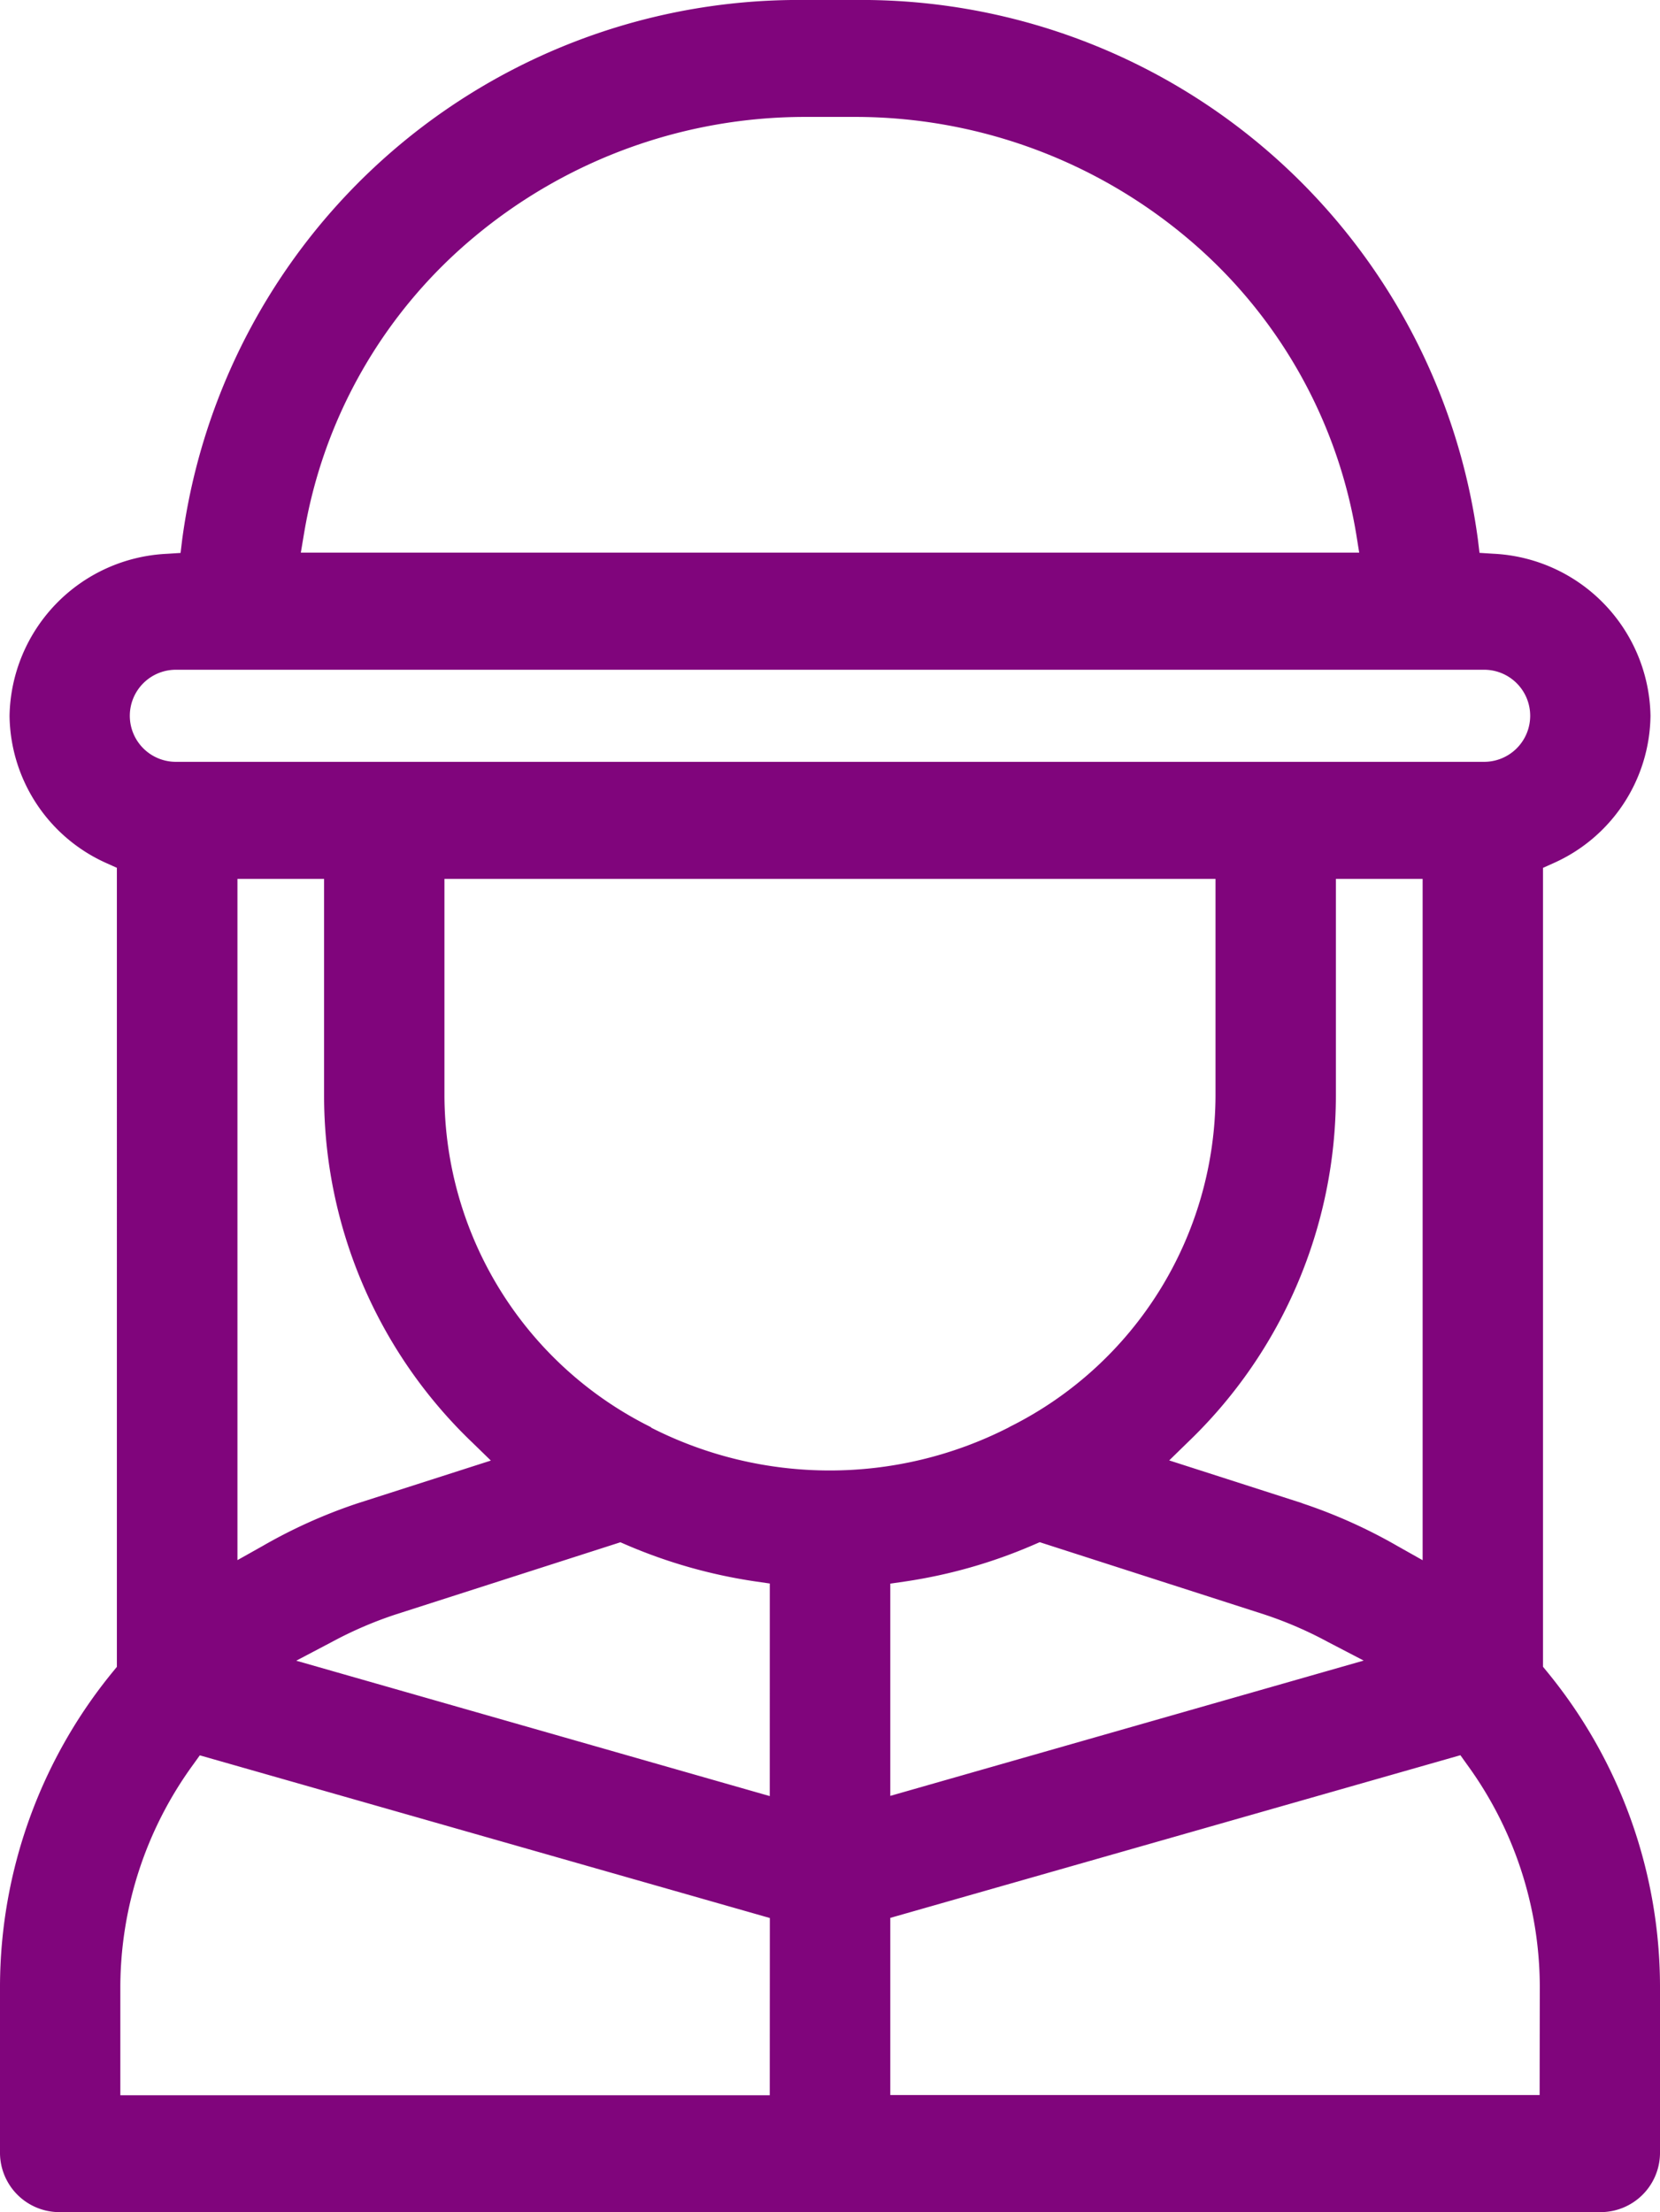 <svg id="ic-squad" xmlns="http://www.w3.org/2000/svg" xmlns:xlink="http://www.w3.org/1999/xlink" width="40.834" height="54.395" viewBox="0 0 40.834 54.395">
  <defs>
    <clipPath id="clip-path">
      <rect id="Rectangle_15965" data-name="Rectangle 15965" width="40.834" height="54.395" fill="#80057c"/>
    </clipPath>
  </defs>
  <g id="Group_129212" data-name="Group 129212" transform="translate(0 0)" clip-path="url(#clip-path)">
    <path id="Path_128708" data-name="Path 128708" d="M37.873,51.515H21.9V47.159l14.024-4,.17.238a9.3,9.3,0,0,1,1.783,5.433ZM16.022,35.1l-.039-.022a9.131,9.131,0,0,1-5.05-8.13V21.611H29.9v5.338a9.13,9.13,0,0,1-5.048,8.128l-.012.006a.439.439,0,0,1-.04.023,9.689,9.689,0,0,1-8.78,0m2.915,9.058L7.287,40.835l.884-.465A9.687,9.687,0,0,1,9.726,39.7l5.535-1.777.146.063a12.711,12.711,0,0,0,3.177.9l.352.051Zm0,7.356H2.96V48.829A9.316,9.316,0,0,1,4.744,43.4l.171-.238,14.022,4ZM11.6,35.452l.474.462L8.8,36.964a12.734,12.734,0,0,0-2.339,1.05l-.62.348V21.611H7.972v5.338a11.805,11.805,0,0,0,3.624,8.5m21.949,5.383L21.9,44.159V38.94l.353-.051a12.592,12.592,0,0,0,3.177-.905l.146-.063L31.106,39.7a9.651,9.651,0,0,1,1.557.673Zm-1.511-3.87-3.273-1.052.474-.462a11.8,11.8,0,0,0,3.626-8.5V21.611h2.134V38.364l-.62-.349a12.788,12.788,0,0,0-2.34-1.05M4.359,16.469H36.475a1.132,1.132,0,1,1,0,2.263H4.359a1.132,1.132,0,1,1,0-2.263m3.119-3.345a12.08,12.08,0,0,1,4.19-7.3,12.7,12.7,0,0,1,8.151-2.949h1.2a12.7,12.7,0,0,1,8.151,2.949,12.085,12.085,0,0,1,4.19,7.3l.075.465H7.4Zm30.478,27.86V21.34l.24-.108A4.017,4.017,0,0,0,40.6,17.6a4.06,4.06,0,0,0-3.862-3.984l-.344-.022-.04-.332A15.3,15.3,0,0,0,21.016,0h-1.2A15.3,15.3,0,0,0,4.482,13.264l-.04.332-.345.022A4.061,4.061,0,0,0,.235,17.6a4.019,4.019,0,0,0,2.4,3.631l.24.108V40.986l-.09.11A12.24,12.24,0,0,0,0,48.829v4.125a1.462,1.462,0,0,0,1.48,1.44H39.354a1.462,1.462,0,0,0,1.48-1.44V48.829a12.215,12.215,0,0,0-2.788-7.735Z" transform="translate(0 0)" fill="#80057c"/>
  </g>
</svg>
